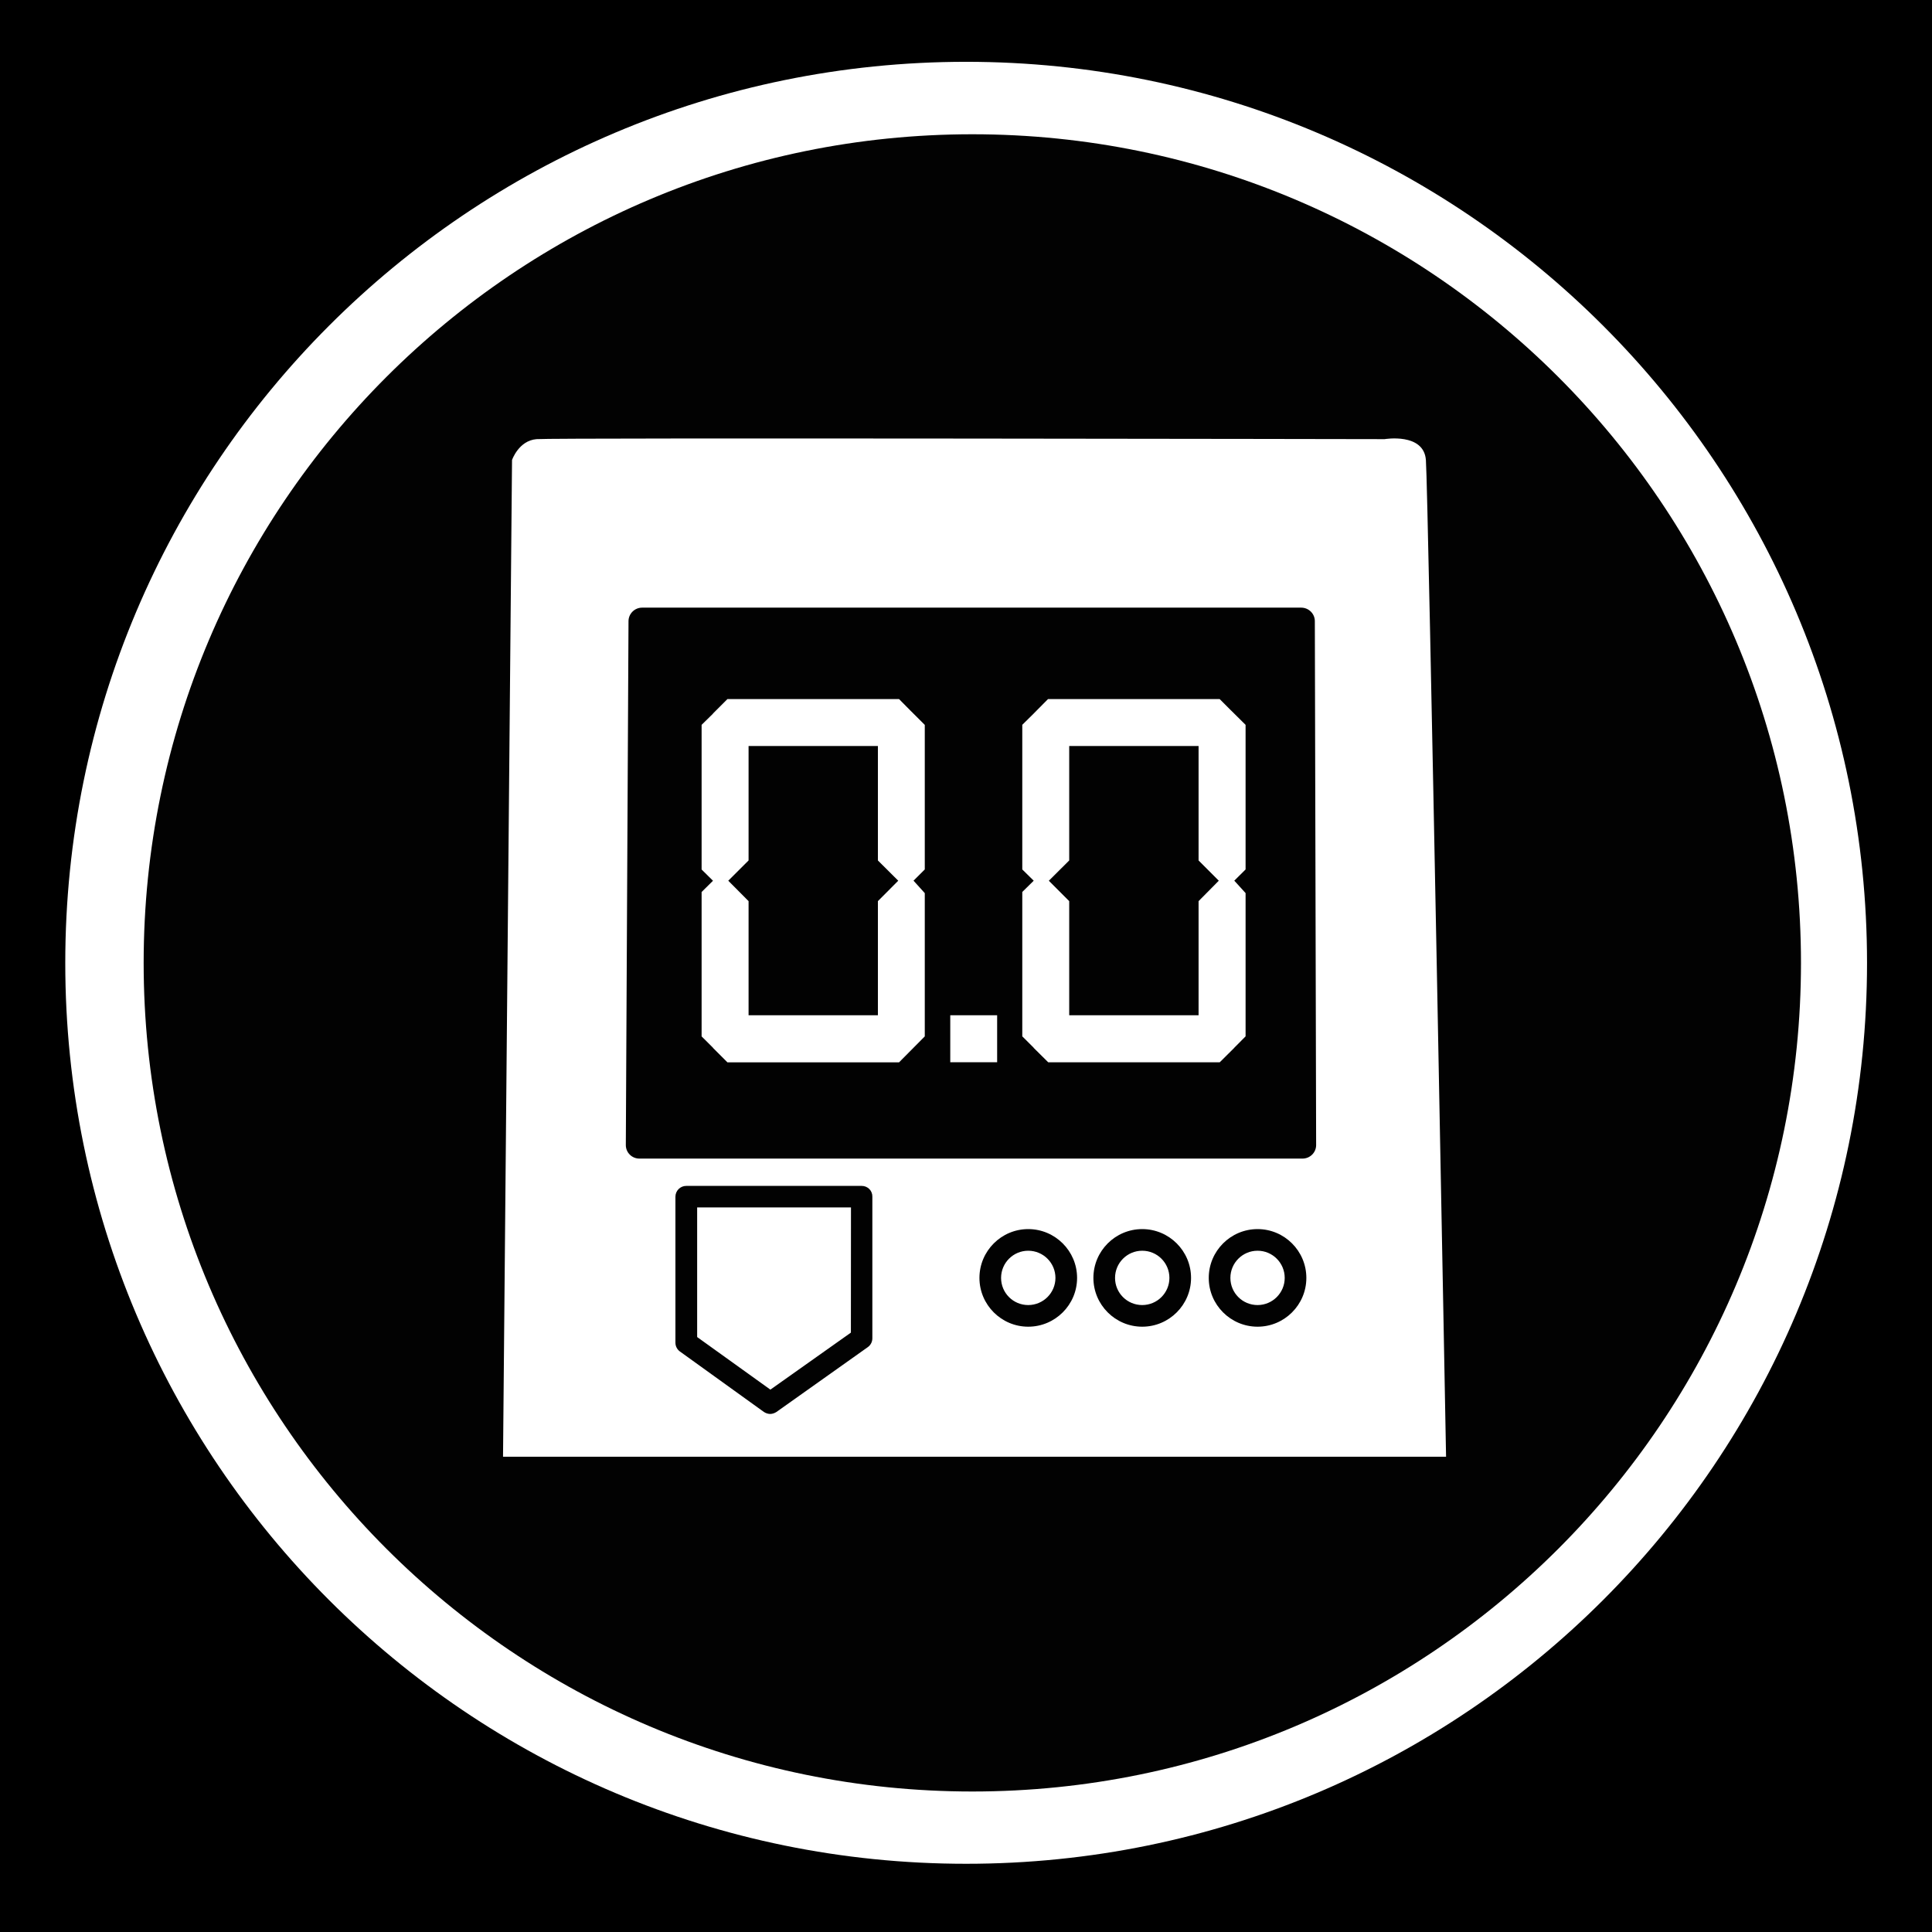 <?xml version="1.0" encoding="utf-8"?>
<!-- Generator: Adobe Illustrator 15.1.0, SVG Export Plug-In . SVG Version: 6.00 Build 0)  -->
<!DOCTYPE svg PUBLIC "-//W3C//DTD SVG 1.1//EN" "http://www.w3.org/Graphics/SVG/1.1/DTD/svg11.dtd">
<svg version="1.1"
	 id="Layer_1" xmlns:dc="http://purl.org/dc/elements/1.1/" inkscape:version="0.48.1 r9760" xmlns:rdf="http://www.w3.org/1999/02/22-rdf-syntax-ns#" xmlns:svg="http://www.w3.org/2000/svg" xmlns:sodipodi="http://sodipodi.sourceforge.net/DTD/sodipodi-0.dtd" sodipodi:docname="insteon_LED.svg" xmlns:inkscape="http://www.inkscape.org/namespaces/inkscape" xmlns:cc="http://creativecommons.org/ns#"
	 xmlns="http://www.w3.org/2000/svg" xmlns:xlink="http://www.w3.org/1999/xlink" x="0px" y="0px" width="44.637px"
	 height="44.637px" viewBox="0 0 44.637 44.637" enable-background="new 0 0 44.637 44.637" xml:space="preserve">
<sodipodi:namedview  inkscape:window-y="0" objecttolerance="10" pagecolor="#ffffff" borderopacity="1" guidetolerance="10" inkscape:cy="22.318501" inkscape:window-x="0" inkscape:window-width="1910" inkscape:pageopacity="0" showgrid="false" inkscape:zoom="21.013957" gridtolerance="10" inkscape:window-height="1156" inkscape:pageshadow="2" inkscape:window-maximized="0" inkscape:current-layer="Layer_1" id="namedview11726" inkscape:cx="22.318501" bordercolor="#666666">
	</sodipodi:namedview>
<g id="g11706">
	<g id="g11708">
	</g>
	<g id="g11712">
	</g>
	<g id="g11716">
	</g>
	<g id="g11720">
	</g>
</g>
<g id="Livello_1_2_">
</g>
<g>
	<path d="M0,0v44.637h44.637V0H0z M22.32,43.061c-11.498,0-20.812-9.312-20.812-20.812S10.82,1.428,22.32,1.428
		c11.496,0,20.816,9.321,20.816,20.821C43.136,33.743,33.816,43.064,22.32,43.061z"/>
	<path fill="#020202" d="M22.465,3.102c-10.573,0-19.146,8.572-19.146,19.146c0,10.565,8.573,19.143,19.146,19.143
		c10.577,0,19.144-8.574,19.145-19.143C41.61,11.673,33.039,3.102,22.465,3.102z M11.622,33.656l0.208-23.028
		c0,0,0.153-0.448,0.566-0.482c0.413-0.035,19.594,0,19.594,0s0.906-0.154,0.954,0.482c0.052,0.638,0.466,23.028,0.466,23.028
		H11.622z"/>
	<polygon fill="#020202" points="20.283,17.236 17.295,17.236 17.295,19.88 16.826,20.348 17.295,20.82 17.295,23.456 
		20.283,23.456 20.283,20.82 20.753,20.348 20.283,19.88 	"/>
	<path fill="#020202" d="M30.063,14.039H14.836c-0.174,0-0.315,0.141-0.315,0.313l-0.062,12.104c0,0.174,0.141,0.312,0.313,0.312
		h15.321c0.175,0,0.315-0.141,0.315-0.312l-0.03-12.104C30.379,14.18,30.237,14.039,30.063,14.039z M21.366,20.088l-0.26,0.259
		l0.26,0.288v3.31l-0.594,0.599h-3.966l-0.334-0.334l0.002-0.002l-0.264-0.263v-3.336l0.263-0.26l-0.263-0.26v-3.342l0.263-0.258
		l-0.001-0.003l0.334-0.334h3.966l0.261,0.264l0,0l0.333,0.332V20.088z M23.038,24.542h-1.083v-1.086h1.083V24.542z M28.778,20.088
		l-0.261,0.259l0.261,0.287v3.31l-0.262,0.264l0.001,0.001l-0.336,0.334h-3.963l-0.337-0.334l0.002-0.002l-0.264-0.263v-3.336
		l0.264-0.26l-0.264-0.26v-3.342l0.264-0.26h-0.001l0.332-0.335h3.965l0.264,0.265h0.001l0.334,0.331V20.088z"/>
	<polygon fill="#020202" points="27.692,17.236 24.703,17.236 24.703,19.88 24.233,20.348 24.249,20.365 24.703,20.82 
		24.703,23.456 27.692,23.456 27.692,20.82 28.159,20.348 27.692,19.88 	"/>
	<path fill="#020202" d="M23.756,28.397c-0.621,0-1.127,0.506-1.127,1.128c0,0.621,0.506,1.127,1.127,1.127
		c0.622,0,1.129-0.506,1.129-1.127C24.885,28.903,24.378,28.397,23.756,28.397z M23.756,30.152c-0.346,0-0.627-0.279-0.627-0.627
		c0-0.347,0.281-0.628,0.627-0.628c0.347,0,0.629,0.281,0.629,0.628C24.385,29.87,24.103,30.152,23.756,30.152z"/>
	<path fill="#020202" d="M26.39,28.397c-0.622,0-1.128,0.506-1.128,1.128c0,0.621,0.506,1.127,1.128,1.127s1.128-0.506,1.128-1.127
		C27.518,28.903,27.012,28.397,26.39,28.397z M26.39,30.152c-0.347,0-0.628-0.279-0.628-0.627c0-0.347,0.281-0.628,0.628-0.628
		s0.628,0.281,0.628,0.628C27.018,29.87,26.737,30.152,26.39,30.152z"/>
	<path fill="#020202" d="M29.055,28.397c-0.622,0-1.128,0.506-1.128,1.128c0,0.621,0.506,1.127,1.128,1.127
		c0.621,0,1.127-0.506,1.127-1.127C30.182,28.903,29.676,28.397,29.055,28.397z M29.055,30.152c-0.347,0-0.628-0.279-0.628-0.627
		c0-0.347,0.281-0.628,0.628-0.628c0.346,0,0.627,0.281,0.627,0.628C29.682,29.87,29.401,30.152,29.055,30.152z"/>
	<path fill="#020202" d="M19.909,27.399h-4.054c-0.138,0-0.25,0.112-0.25,0.25v3.373c0,0.08,0.039,0.156,0.104,0.203l1.939,1.396
		c0.043,0.029,0.097,0.047,0.146,0.047s0.102-0.018,0.145-0.046l2.111-1.498c0.066-0.047,0.105-0.123,0.105-0.204v-3.271
		C20.159,27.511,20.048,27.399,19.909,27.399z M19.659,30.789l-1.86,1.317l-1.692-1.215v-2.995h3.554L19.659,30.789L19.659,30.789z"
		/>
</g>
</svg>

